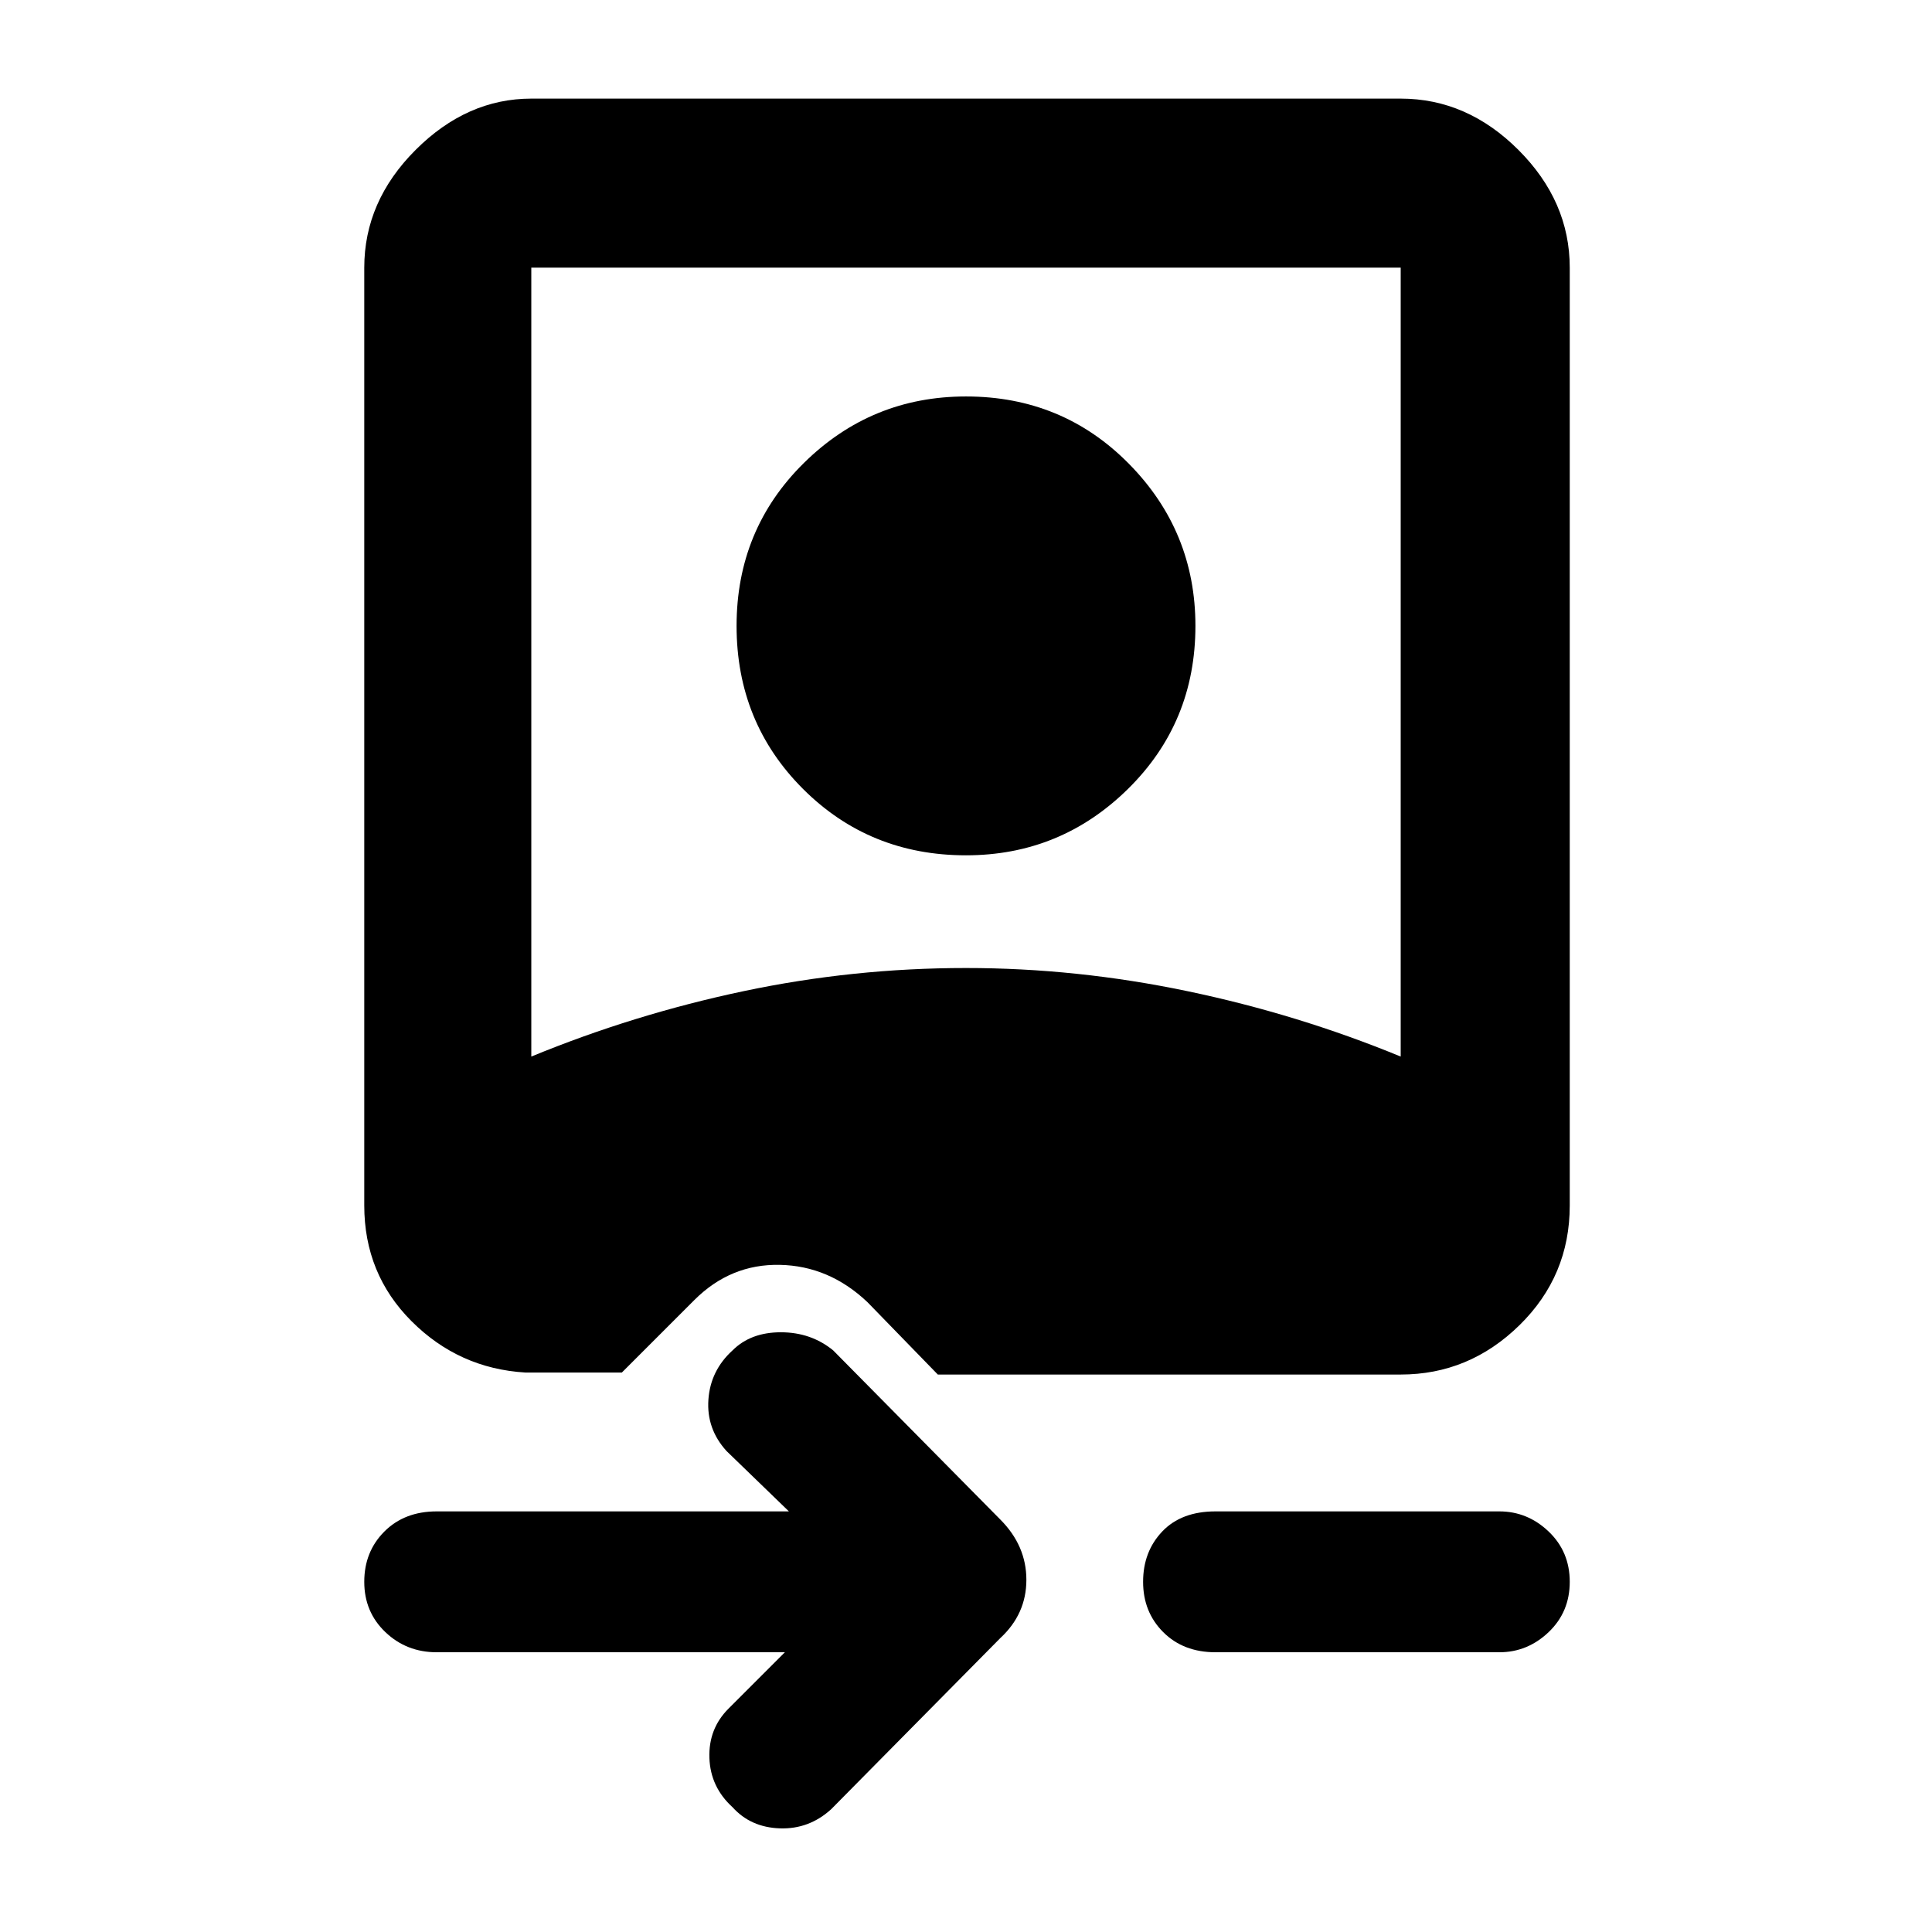 <svg xmlns="http://www.w3.org/2000/svg" height="48" width="48"><path d="M20.65 44.95Q20.1 45.45 19.375 45.425Q18.65 45.4 18.2 44.9Q17.65 44.4 17.625 43.675Q17.6 42.95 18.1 42.45L19.5 41.05H10.85Q10.1 41.05 9.575 40.55Q9.05 40.05 9.05 39.3Q9.05 38.55 9.55 38.05Q10.05 37.55 10.85 37.55H19.6L18.05 36.05Q17.55 35.5 17.6 34.775Q17.65 34.05 18.2 33.55Q18.65 33.1 19.4 33.1Q20.15 33.1 20.7 33.55L24.85 37.75Q25.5 38.4 25.5 39.25Q25.5 40.1 24.85 40.7ZM30.2 41.05Q29.4 41.05 28.9 40.55Q28.4 40.05 28.4 39.3Q28.4 38.55 28.875 38.05Q29.35 37.55 30.2 37.55H37.25Q37.95 37.55 38.475 38.05Q39 38.55 39 39.3Q39 40.05 38.475 40.55Q37.95 41.05 37.25 41.05ZM23.3 34.15 21.55 32.35Q20.6 31.45 19.375 31.425Q18.15 31.4 17.25 32.3L15.45 34.1H13.05Q11.4 34 10.225 32.825Q9.05 31.65 9.05 29.95V6.65Q9.05 5 10.325 3.725Q11.6 2.45 13.2 2.45H34.8Q36.45 2.45 37.725 3.725Q39 5 39 6.65V29.95Q39 31.7 37.75 32.925Q36.5 34.15 34.8 34.15ZM13.2 26.25Q15.75 25.2 18.475 24.625Q21.2 24.05 24 24.05Q26.75 24.05 29.5 24.625Q32.25 25.2 34.8 26.25V6.65Q34.8 6.65 34.8 6.65Q34.8 6.65 34.8 6.65H13.2Q13.2 6.65 13.2 6.65Q13.2 6.65 13.2 6.65ZM24 21.25Q21.6 21.25 19.95 19.6Q18.3 17.95 18.3 15.55Q18.3 13.15 19.975 11.5Q21.65 9.85 24 9.85Q26.4 9.85 28.05 11.525Q29.7 13.2 29.7 15.55Q29.7 17.95 28.025 19.6Q26.35 21.25 24 21.25Z"/></svg>